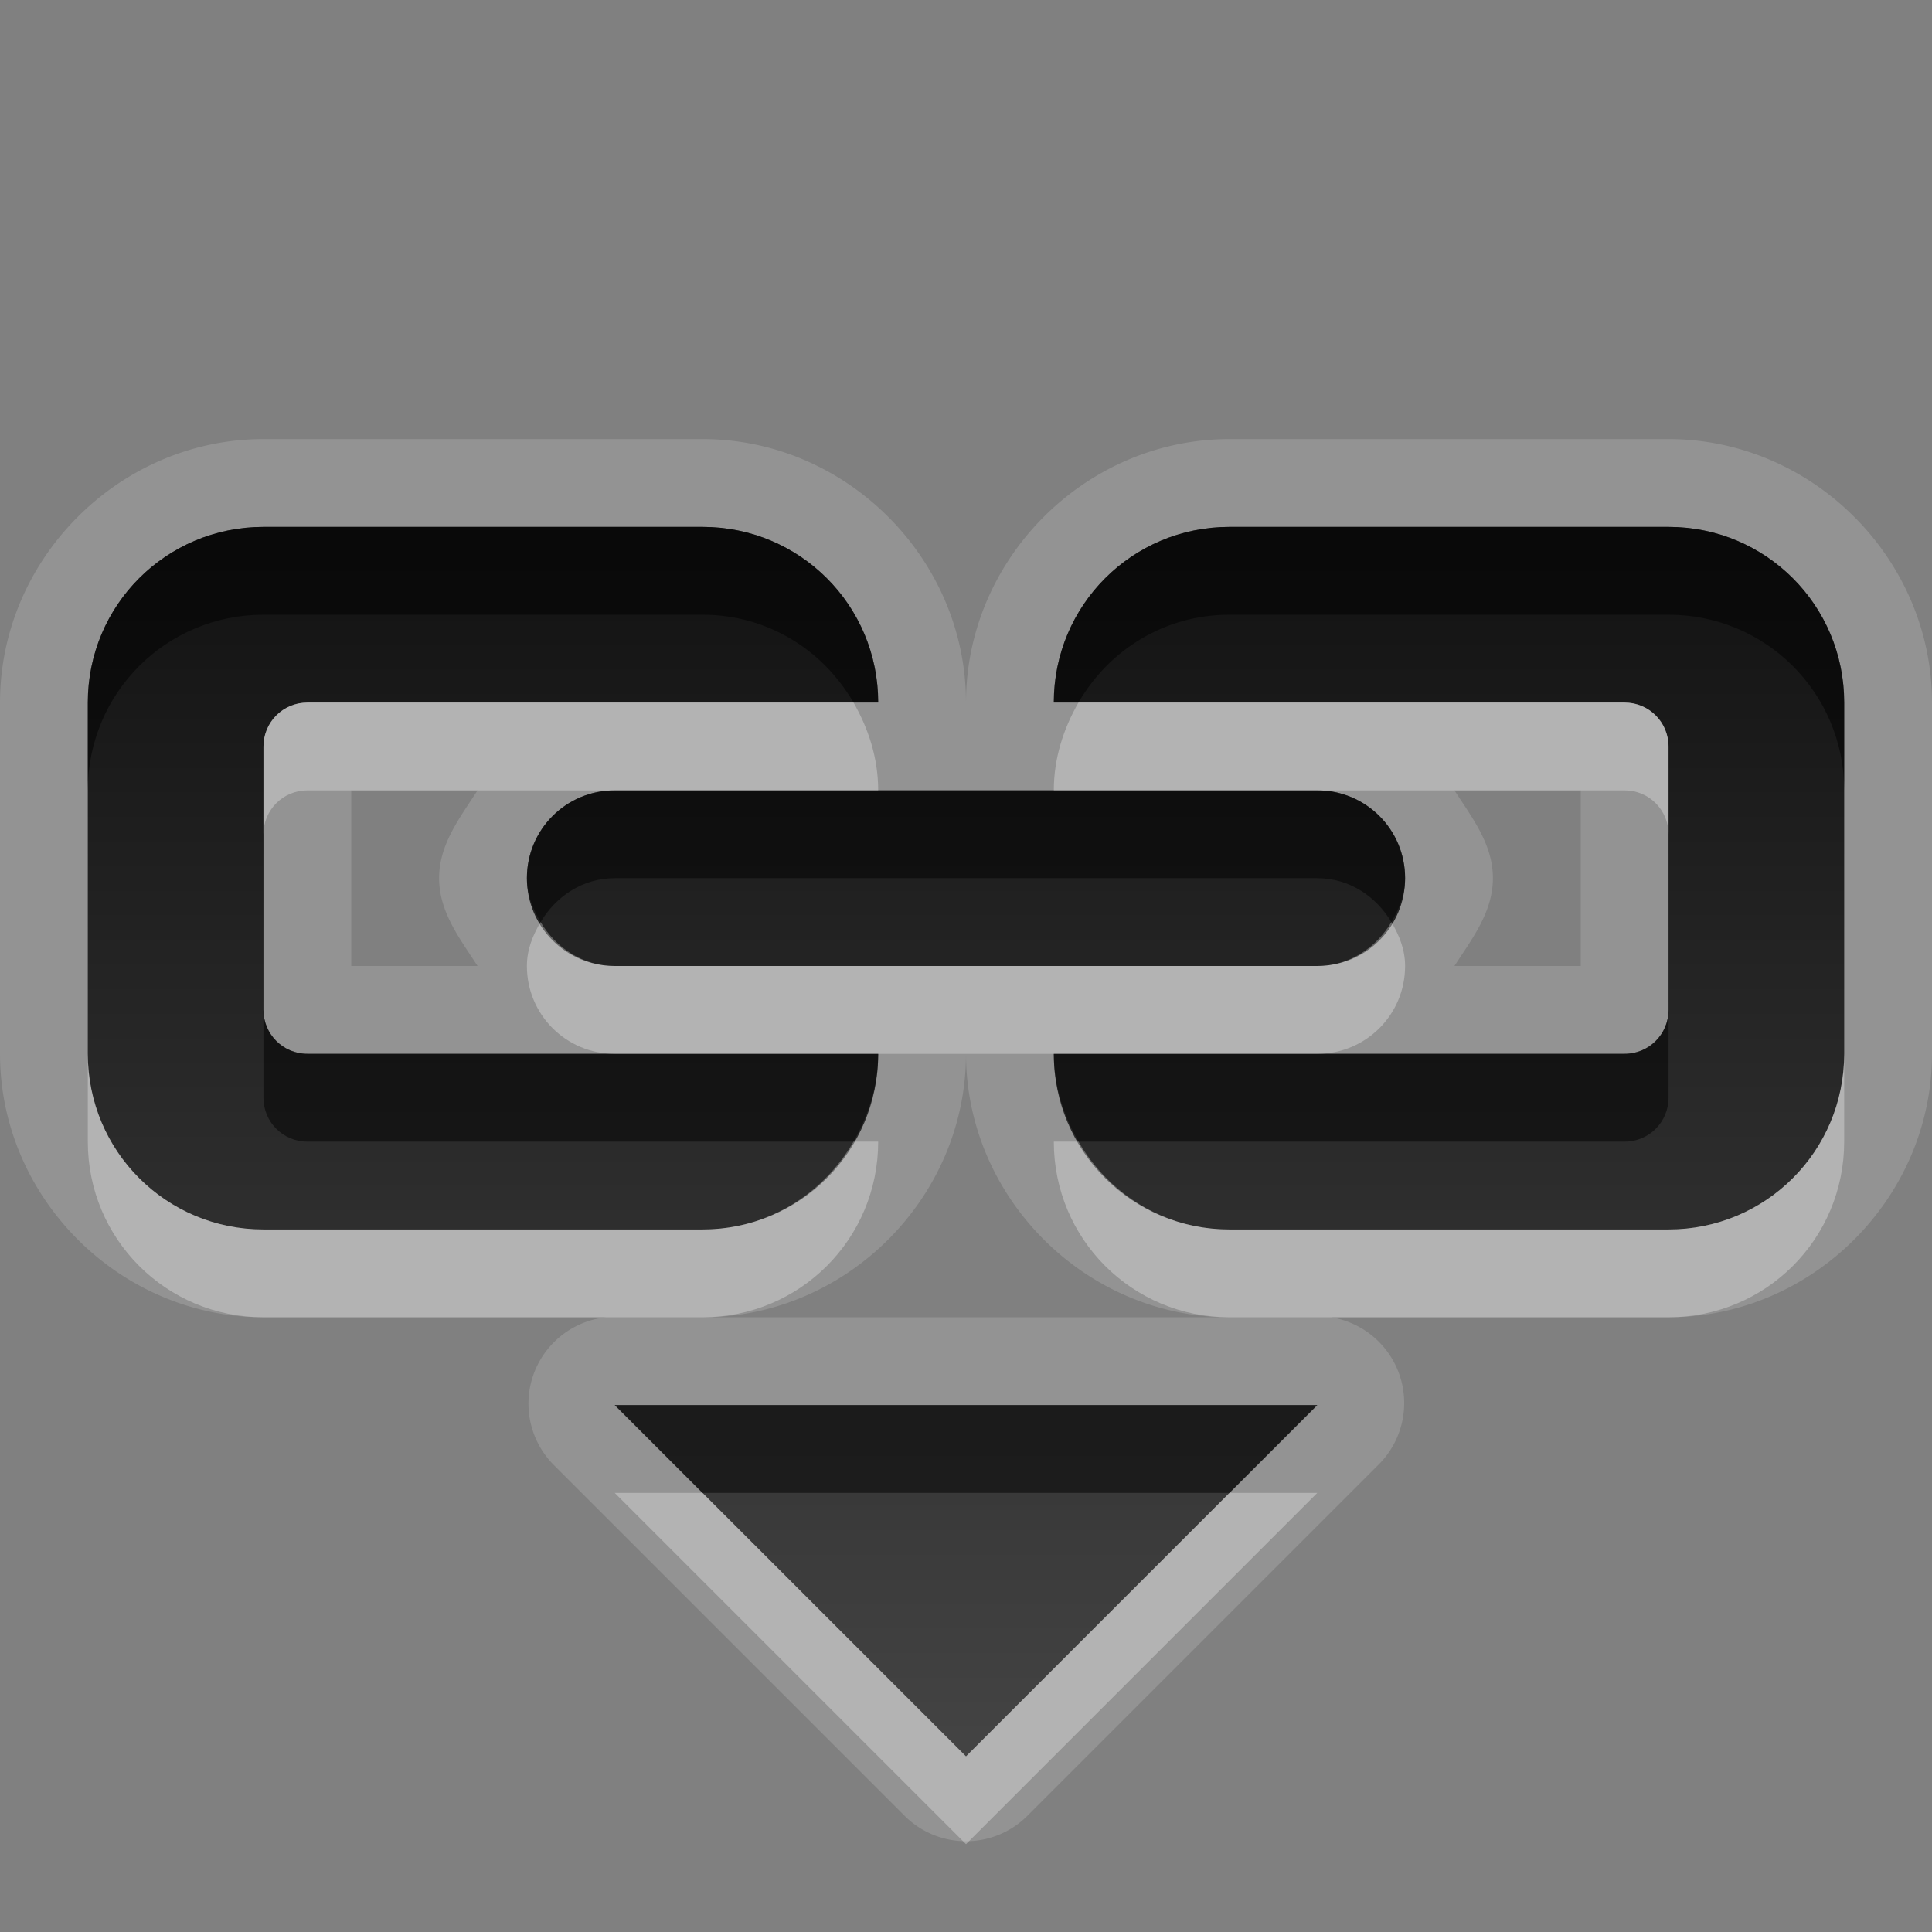 <?xml version="1.0" encoding="UTF-8" standalone="no"?>
<!-- Created with Inkscape (http://www.inkscape.org/) -->

<svg
   xmlns:dc="http://purl.org/dc/elements/1.1/"
   xmlns:cc="http://creativecommons.org/ns#"
   xmlns:rdf="http://www.w3.org/1999/02/22-rdf-syntax-ns#"
   xmlns:svg="http://www.w3.org/2000/svg"
   xmlns="http://www.w3.org/2000/svg"
   xmlns:xlink="http://www.w3.org/1999/xlink"
   xmlns:sodipodi="http://sodipodi.sourceforge.net/DTD/sodipodi-0.dtd"
   xmlns:inkscape="http://www.inkscape.org/namespaces/inkscape"
   width="22"
   height="22"
   id="svg2"
   sodipodi:version="0.32"
   inkscape:version="0.48.0 r9654"
   version="1.0"
   sodipodi:docname="insert-link.svg"
   inkscape:output_extension="org.inkscape.output.svg.inkscape"
   inkscape:export-filename="/home/matt/.icons/Sirocco/scalable/mimetypes/text-plain.png"
   inkscape:export-xdpi="90"
   inkscape:export-ydpi="90"
   sodipodi:modified="true"
   style="display:inline">
  <rect width="100%" height="100%" fill="#808080" stroke="none"/>
  <sodipodi:namedview
     id="base"
     pagecolor="#ffffff"
     bordercolor="#666666"
     borderopacity="1.0"
     inkscape:pageopacity="0.0"
     inkscape:pageshadow="2"
     inkscape:zoom="17.907504"
     inkscape:cx="-2.5499759"
     inkscape:cy="6.4741774"
     inkscape:document-units="px"
     inkscape:current-layer="layer1"
     width="128px"
     height="128px"
     inkscape:showpageshadow="false"
     inkscape:window-width="1920"
     inkscape:window-height="1029"
     inkscape:window-x="0"
     inkscape:window-y="25"
     showguides="true"
     inkscape:guide-bbox="true"
     showgrid="true"
     inkscape:window-maximized="1"
     inkscape:snap-global="true">
    <sodipodi:guide
       id="guide2226"
       position="32.637,117.998"
       orientation="horizontal" />
    <sodipodi:guide
       id="guide2230"
       position="110,57.402"
       orientation="vertical" />
    <sodipodi:guide
       id="guide2232"
       position="33.761"
       orientation="horizontal" />
    <sodipodi:guide
       id="guide2231"
       position="46.775"
       orientation="horizontal" />
    <inkscape:grid
       enabled="true"
       visible="true"
       id="grid3231"
       type="xygrid" />
    <sodipodi:guide
       orientation="1,0"
       position="100,67.625"
       id="guide2713" />
  </sodipodi:namedview>
  <defs
     id="defs4">
    <inkscape:perspective
       sodipodi:type="inkscape:persp3d"
       inkscape:vp_x="0 : 11 : 1"
       inkscape:vp_y="0 : 1000 : 0"
       inkscape:vp_z="22 : 11 : 1"
       inkscape:persp3d-origin="11 : 7.3333333 : 1"
       id="perspective19" />
    <linearGradient
       id="StandardGradient"
       gradientTransform="matrix(0.998,0,0,0.998,-4.5977599e-2,5.7675578e-2)"
       x1="10.71"
       y1="1.996"
       x2="10.71"
       y2="18.974"
       gradientUnits="userSpaceOnUse">
      <stop
         style="stop-color:#000000;stop-opacity:0.863;"
         offset="0"
         id="stop3277" />
      <stop
         style="stop-color:#000000;stop-opacity:0.471;"
         offset="1"
         id="stop3279" />
    </linearGradient>
    <inkscape:perspective
       id="perspective3675"
       inkscape:persp3d-origin="0.5 : 0.33333333 : 1"
       inkscape:vp_z="1 : 0.5 : 1"
       inkscape:vp_y="0 : 1000 : 0"
       inkscape:vp_x="0 : 0.5 : 1"
       sodipodi:type="inkscape:persp3d" />
    <linearGradient
       inkscape:collect="always"
       xlink:href="#StandardGradient"
       id="linearGradient3627"
       gradientUnits="userSpaceOnUse"
       gradientTransform="matrix(0.998,0,0,0.998,-30.046,0.058)"
       x1="10.71"
       y1="1.996"
       x2="10.71"
       y2="18.974" />
    <clipPath
       clipPathUnits="userSpaceOnUse"
       id="clipPath3634">
      <path
         style="fill:#ff00ff;fill-opacity:1;stroke:none"
         d="m -30,0 0,22 22,0 0,-22 -22,0 z m 9,2 c 1.536,0 3.079,0.583 4.25,1.75 2.042,2.035 2.3,5.182 0.781,7.5 0.02,0.394 0.087,1.024 0.344,1.25 0.35,0.307 1.154,-0.121 1.688,0.469 l 3.688,3.719 c 0,0 0.751,0.69 -0.312,1.75 -1.063,1.06 -1.75,0.312 -1.75,0.312 L -16,15.031 c -0.592,-0.532 -0.16,-1.339 -0.469,-1.688 -0.227,-0.256 -0.855,-0.324 -1.25,-0.344 -2.327,1.513 -5.489,1.254 -7.531,-0.781 -2.343,-2.334 -2.343,-6.135 0,-8.469 C -24.079,2.583 -22.536,2 -21,2 z m 0.031,2 c -1.104,1e-7 -2.12,0.403 -2.844,1.125 -0.724,0.722 -1.156,1.743 -1.156,2.844 0,2.201 1.791,4 4,4 2.209,0 4,-1.799 4,-4 0,-2.201 -1.791,-3.969 -4,-3.969 z"
         id="path3636" />
    </clipPath>
    <linearGradient
       inkscape:collect="always"
       xlink:href="#StandardGradient"
       id="linearGradient3628"
       x1="12.028"
       y1="4.563"
       x2="12.028"
       y2="11.478"
       gradientUnits="userSpaceOnUse" />
    <linearGradient
       inkscape:collect="always"
       xlink:href="#StandardGradient"
       id="linearGradient3639"
       gradientUnits="userSpaceOnUse"
       x1="12.028"
       y1="4.563"
       x2="12.028"
       y2="11.478" />
    <linearGradient
       inkscape:collect="always"
       xlink:href="#StandardGradient"
       id="linearGradient3641"
       gradientUnits="userSpaceOnUse"
       x1="12.028"
       y1="4.563"
       x2="12.028"
       y2="11.478" />
    <linearGradient
       inkscape:collect="always"
       xlink:href="#StandardGradient"
       id="linearGradient3651"
       gradientUnits="userSpaceOnUse"
       x1="12.028"
       y1="4.563"
       x2="12.028"
       y2="11.478" />
    <linearGradient
       inkscape:collect="always"
       xlink:href="#StandardGradient"
       id="linearGradient3653"
       gradientUnits="userSpaceOnUse"
       x1="12.028"
       y1="4.563"
       x2="12.028"
       y2="11.478" />
    <linearGradient
       inkscape:collect="always"
       xlink:href="#StandardGradient"
       id="linearGradient3655"
       gradientUnits="userSpaceOnUse"
       x1="12.028"
       y1="4.563"
       x2="12.028"
       y2="11.478" />
    <linearGradient
       inkscape:collect="always"
       xlink:href="#StandardGradient"
       id="linearGradient3657"
       gradientUnits="userSpaceOnUse"
       x1="12.028"
       y1="4.563"
       x2="12.028"
       y2="11.478" />
    <linearGradient
       inkscape:collect="always"
       xlink:href="#StandardGradient"
       id="linearGradient3660"
       gradientUnits="userSpaceOnUse"
       x1="12.028"
       y1="4.563"
       x2="12.028"
       y2="11.478"
       gradientTransform="matrix(1.741,0,0,1.741,-8.947,-1.947)" />
    <linearGradient
       inkscape:collect="always"
       xlink:href="#StandardGradient"
       id="linearGradient3666"
       gradientUnits="userSpaceOnUse"
       gradientTransform="matrix(1.741,0,0,1.741,-8.947,-0.947)"
       x1="12.028"
       y1="4.563"
       x2="12.028"
       y2="11.478" />
    <linearGradient
       inkscape:collect="always"
       xlink:href="#StandardGradient"
       id="linearGradient3668"
       gradientUnits="userSpaceOnUse"
       gradientTransform="matrix(1.741,0,0,1.741,-8.947,-1.947)"
       x1="12.028"
       y1="4.563"
       x2="12.028"
       y2="11.478" />
    <linearGradient
       inkscape:collect="always"
       xlink:href="#StandardGradient"
       id="linearGradient3673"
       gradientUnits="userSpaceOnUse"
       gradientTransform="matrix(1.741,0,0,1.741,-8.947,-0.947)"
       x1="12.028"
       y1="4.563"
       x2="12.028"
       y2="11.478" />
    <linearGradient
       inkscape:collect="always"
       xlink:href="#StandardGradient"
       id="linearGradient3677"
       gradientUnits="userSpaceOnUse"
       gradientTransform="matrix(1.741,0,0,1.741,-8.947,-1.947)"
       x1="12.028"
       y1="4.563"
       x2="12.028"
       y2="11.478" />
    <linearGradient
       inkscape:collect="always"
       xlink:href="#StandardGradient"
       id="linearGradient3682"
       gradientUnits="userSpaceOnUse"
       gradientTransform="matrix(1.741,0,0,1.741,-38.947,-1.947)"
       x1="12.028"
       y1="4.563"
       x2="12.028"
       y2="11.478" />
    <clipPath
       clipPathUnits="userSpaceOnUse"
       id="clipPath3689">
      <path
         style="fill:#ff00ff;fill-opacity:1;stroke:none"
         d="m -30,0 0,22 22,0 0,-22 -22,0 z m 10.938,6 c 2.061,1.17e-5 3.557,0.402 4.469,1.219 0.918,0.81 1.375,2.139 1.375,3.969 l 0,6.812 -3.688,0 0,-2 c -0.49,0.694 -1.044,1.212 -1.656,1.531 C -19.175,17.844 -19.904,18 -20.781,18 c -1.184,0 -2.165,-0.344 -2.906,-1.031 -0.735,-0.694 -1.094,-1.585 -1.094,-2.688 -1e-6,-1.34 0.457,-2.343 1.375,-2.969 0.925,-0.626 2.371,-0.937 4.344,-0.938 l 2.156,0 0,-0.281 c -9e-6,-0.578 -0.232,-0.985 -0.688,-1.25 -0.456,-0.272 -1.159,-0.406 -2.125,-0.406 -0.782,9.4e-6 -1.514,0.062 -2.188,0.219 -0.673,0.156 -1.297,0.406 -1.875,0.719 l 0,-2.781 c 0.782,-0.19 1.555,-0.342 2.344,-0.438 0.789,-0.102 1.586,-0.156 2.375,-0.156 z m 0.25,6.562 c -0.762,5e-6 -1.331,0.117 -1.719,0.375 -0.381,0.259 -0.563,0.653 -0.562,1.156 -5e-6,0.463 0.163,0.828 0.469,1.094 0.313,0.259 0.73,0.375 1.281,0.375 0.687,2e-6 1.281,-0.229 1.75,-0.719 0.469,-0.497 0.687,-1.133 0.688,-1.875 l 0,-0.406 -1.906,0 z"
         id="path3691" />
    </clipPath>
    <linearGradient
       inkscape:collect="always"
       xlink:href="#StandardGradient"
       id="linearGradient3661"
       x1="9.173"
       y1="5.042"
       x2="9.173"
       y2="18.002"
       gradientUnits="userSpaceOnUse" />
    <linearGradient
       inkscape:collect="always"
       xlink:href="#StandardGradient"
       id="linearGradient3667"
       gradientUnits="userSpaceOnUse"
       x1="9.173"
       y1="5.042"
       x2="9.173"
       y2="18.002"
       gradientTransform="translate(0,1)" />
    <linearGradient
       inkscape:collect="always"
       xlink:href="#StandardGradient"
       id="linearGradient3669"
       gradientUnits="userSpaceOnUse"
       x1="9.173"
       y1="5.042"
       x2="9.173"
       y2="18.002" />
    <linearGradient
       inkscape:collect="always"
       xlink:href="#StandardGradient"
       id="linearGradient3674"
       gradientUnits="userSpaceOnUse"
       x1="9.173"
       y1="5.042"
       x2="9.173"
       y2="18.002"
       gradientTransform="translate(0,1)" />
    <linearGradient
       inkscape:collect="always"
       xlink:href="#StandardGradient"
       id="linearGradient3678"
       gradientUnits="userSpaceOnUse"
       x1="9.173"
       y1="5.042"
       x2="9.173"
       y2="18.002" />
    <linearGradient
       inkscape:collect="always"
       xlink:href="#StandardGradient"
       id="linearGradient3683"
       gradientUnits="userSpaceOnUse"
       x1="9.173"
       y1="5.042"
       x2="9.173"
       y2="18.002"
       gradientTransform="translate(-30,0)" />
    <clipPath
       clipPathUnits="userSpaceOnUse"
       id="clipPath3690">
      <path
         style="fill:#ff00ff;fill-opacity:1;stroke:none"
         d="m -30,0 0,22 22,0 0,-22 -22,0 z m 10,5 1.5,0 0,2.656 C -18.295,7.368 -18.094,7.135 -17.844,7 c 0.25,-0.138 0.55,-0.187 0.875,-0.188 0.574,5.1e-6 1.068,0.233 1.438,0.719 0.369,0.483 0.531,1.112 0.531,1.875 -6e-6,0.763 -0.162,1.389 -0.531,1.875 C -15.9,11.764 -16.394,12 -16.969,12 c -0.325,0 -0.625,-0.083 -0.875,-0.219 -0.25,-0.138 -0.451,-0.336 -0.656,-0.625 l 0,0.812 -1.5,0 L -20,5 z m -5.562,0.281 2.094,0 2.438,6.719 -1.719,0 -0.406,-1.344 -2.719,0 -0.438,1.344 -1.719,0 2.469,-6.719 z m 1.031,1.531 -0.906,2.625 1.844,0 -0.938,-2.625 z m 13.125,0 c 0.238,5e-6 0.489,0.015 0.719,0.062 0.232,0.044 0.458,0.127 0.688,0.219 l 0,1.281 c -0.197,-0.147 -0.394,-0.273 -0.594,-0.344 -0.197,-0.071 -0.411,-0.094 -0.625,-0.094 -0.405,3.9e-6 -0.742,0.116 -0.969,0.375 -0.224,0.256 -0.313,0.632 -0.312,1.094 -2e-6,0.462 0.088,0.835 0.312,1.094 0.227,0.256 0.563,0.375 0.969,0.375 0.227,10e-7 0.422,-0.051 0.625,-0.125 0.205,-0.074 0.421,-0.168 0.594,-0.312 l 0,1.281 c -0.227,0.091 -0.452,0.175 -0.688,0.219 C -10.92,11.985 -11.171,12 -11.406,12 -12.225,12 -12.85,11.769 -13.312,11.312 -13.775,10.853 -14,10.222 -14,9.406 -14,8.591 -13.775,7.956 -13.312,7.5 c 0.462,-0.459 1.087,-0.687 1.906,-0.688 z M -17.75,7.969 c -0.212,0.047 -0.371,0.187 -0.5,0.375 -0.169,0.247 -0.25,0.594 -0.25,1.062 -2e-6,0.468 0.081,0.812 0.25,1.062 0.172,0.247 0.431,0.375 0.75,0.375 0.319,10e-7 0.552,-0.128 0.719,-0.375 0.169,-0.247 0.25,-0.591 0.25,-1.062 -4e-6,-0.471 -0.081,-0.846 -0.25,-1.094 -0.167,-0.247 -0.4,-0.344 -0.719,-0.344 -0.08,1e-6 -0.179,-0.016 -0.25,0 z M -26,14 l 2,2 2,-2 2,2 2,-2 2,2 2,-2 2,2 2,-2 0,2 -2,2 -2,-2 -2,2 -2,-2 -2,2 -2,-2 -2,2 -2,-2 -2,2 0,-2 2,-2 z"
         id="path3692" />
    </clipPath>
    <linearGradient
       inkscape:collect="always"
       xlink:href="#StandardGradient"
       id="linearGradient2888"
       gradientUnits="userSpaceOnUse"
       x1="9.173"
       y1="5.042"
       x2="9.173"
       y2="18.002"
       gradientTransform="translate(0,1)" />
    <linearGradient
       inkscape:collect="always"
       xlink:href="#StandardGradient"
       id="linearGradient2893"
       gradientUnits="userSpaceOnUse"
       gradientTransform="translate(0,2)"
       x1="9.173"
       y1="3.15"
       x2="9.173"
       y2="18.002" />
    <linearGradient
       inkscape:collect="always"
       xlink:href="#StandardGradient"
       id="linearGradient2899"
       gradientUnits="userSpaceOnUse"
       gradientTransform="translate(0,2)"
       x1="9.173"
       y1="3.15"
       x2="9.173"
       y2="18.002" />
    <linearGradient
       inkscape:collect="always"
       xlink:href="#StandardGradient"
       id="linearGradient2901"
       gradientUnits="userSpaceOnUse"
       gradientTransform="translate(0,1)"
       x1="9.173"
       y1="3.15"
       x2="9.173"
       y2="18.002" />
    <linearGradient
       inkscape:collect="always"
       xlink:href="#StandardGradient"
       id="linearGradient3679"
       gradientUnits="userSpaceOnUse"
       gradientTransform="translate(0,2)"
       x1="9.173"
       y1="3.15"
       x2="9.173"
       y2="18.002" />
    <linearGradient
       inkscape:collect="always"
       xlink:href="#StandardGradient"
       id="linearGradient3684"
       gradientUnits="userSpaceOnUse"
       gradientTransform="translate(0,1)"
       x1="9.173"
       y1="3.15"
       x2="9.173"
       y2="18.002" />
    <linearGradient
       inkscape:collect="always"
       xlink:href="#StandardGradient"
       id="linearGradient3689"
       gradientUnits="userSpaceOnUse"
       gradientTransform="translate(-30,1)"
       x1="9.173"
       y1="3.15"
       x2="9.173"
       y2="18.002" />
    <clipPath
       clipPathUnits="userSpaceOnUse"
       id="clipPath3698">
      <path
         style="fill:#ff00ff;fill-opacity:1;stroke:none"
         d="m -30,0 0,22 22,0 0,-22 -22,0 z m 12.656,3.969 2.188,0 0,3.25 c 0.3,-0.394 0.635,-0.69 1,-0.875 0.365,-0.189 0.776,-0.281 1.25,-0.281 0.839,7e-6 1.523,0.337 2.062,1 0.539,0.659 0.812,1.522 0.812,2.562 -8e-6,1.041 -0.273,1.899 -0.812,2.562 -0.539,0.659 -1.223,0.969 -2.062,0.969 -0.474,0 -0.885,-0.096 -1.25,-0.281 -0.365,-0.189 -0.7,-0.481 -1,-0.875 l 0,1 -2.188,0 0,-9.031 z m -7.25,0.031 2.781,0 3.375,9 -2.375,0 -0.562,-1.656 -3.656,0 L -25.625,13 l -2.344,0 3.375,-9 z m 1.406,2.094 -1.25,3.594 2.469,0 -1.219,-3.594 z m 9.469,1.562 c -0.466,5.4e-6 -0.811,0.158 -1.062,0.5 -0.247,0.338 -0.375,0.83 -0.375,1.469 -3e-6,0.639 0.128,1.127 0.375,1.469 0.251,0.338 0.596,0.5 1.062,0.5 0.466,10e-7 0.819,-0.162 1.062,-0.5 0.247,-0.338 0.375,-0.826 0.375,-1.469 -6e-6,-0.643 -0.128,-1.131 -0.375,-1.469 -0.243,-0.338 -0.596,-0.5 -1.062,-0.5 z M -26,15 l 2,2 2,-2 2,2 2,-2 2,2 2,-2 2,2 2,-2 0,2 -2,2 -2,-2 -2,2 -2,-2 -2,2 -2,-2 -2,2 -2,-2 -2,2 0,-2 2,-2 z"
         id="path3700" />
    </clipPath>
    <linearGradient
       inkscape:collect="always"
       xlink:href="#StandardGradient"
       id="linearGradient4577"
       gradientUnits="userSpaceOnUse"
       gradientTransform="translate(0,1)"
       x1="9.173"
       y1="3.15"
       x2="9.173"
       y2="18.002" />
    <linearGradient
       inkscape:collect="always"
       xlink:href="#StandardGradient"
       id="linearGradient4581"
       gradientUnits="userSpaceOnUse"
       gradientTransform="translate(0,1)"
       x1="9.173"
       y1="3.15"
       x2="9.173"
       y2="18.002" />
    <linearGradient
       inkscape:collect="always"
       xlink:href="#StandardGradient"
       id="linearGradient3927"
       gradientUnits="userSpaceOnUse"
       gradientTransform="translate(-1,2)"
       x1="9.173"
       y1="3.15"
       x2="9.173"
       y2="18.002" />
    <linearGradient
       inkscape:collect="always"
       xlink:href="#StandardGradient"
       id="linearGradient3932"
       gradientUnits="userSpaceOnUse"
       gradientTransform="translate(-1,2)"
       x1="9.173"
       y1="3.15"
       x2="9.173"
       y2="18.002" />
    <linearGradient
       inkscape:collect="always"
       xlink:href="#StandardGradient"
       id="linearGradient3936"
       gradientUnits="userSpaceOnUse"
       gradientTransform="translate(-1,3)"
       x1="9.173"
       y1="3.15"
       x2="9.173"
       y2="18.002" />
    <linearGradient
       inkscape:collect="always"
       xlink:href="#StandardGradient"
       id="linearGradient3941"
       gradientUnits="userSpaceOnUse"
       gradientTransform="translate(-1,3)"
       x1="9.173"
       y1="3.15"
       x2="9.173"
       y2="18.002" />
    <linearGradient
       inkscape:collect="always"
       xlink:href="#StandardGradient"
       id="linearGradient3945"
       gradientUnits="userSpaceOnUse"
       gradientTransform="translate(-1,2)"
       x1="9.173"
       y1="3.15"
       x2="9.173"
       y2="18.002" />
    <linearGradient
       inkscape:collect="always"
       xlink:href="#StandardGradient"
       id="linearGradient3952"
       gradientUnits="userSpaceOnUse"
       gradientTransform="translate(-1,2)"
       x1="9.173"
       y1="3.15"
       x2="9.173"
       y2="18.002" />
    <linearGradient
       inkscape:collect="always"
       xlink:href="#StandardGradient"
       id="linearGradient3956"
       gradientUnits="userSpaceOnUse"
       gradientTransform="translate(-1,2)"
       x1="9.173"
       y1="3.15"
       x2="9.173"
       y2="18.002" />
    <linearGradient
       inkscape:collect="always"
       xlink:href="#StandardGradient"
       id="linearGradient3959"
       gradientUnits="userSpaceOnUse"
       gradientTransform="translate(-1,2)"
       x1="9.173"
       y1="4"
       x2="9.173"
       y2="18.002" />
  </defs>
  <g
     style="display:inline"
     inkscape:label="Calque 1"
     id="layer1"
     inkscape:groupmode="layer">
    <path
       style="font-size:8.997px;font-style:normal;font-variant:normal;font-weight:bold;font-stretch:normal;text-align:start;line-height:125%;writing-mode:lr-tb;text-anchor:start;fill:#ffffff;fill-opacity:1;stroke:none;font-family:Sans;-inkscape-font-specification:Abandoned Bitplane Bold;opacity:0.15"
       d="M 3 5 C 1.361 5 0 6.361 0 8 L 0 12 C 0 13.639 1.361 15 3 15 L 6.906 15 A 0.989 0.989 0 0 0 6.312 16.688 L 10.312 20.688 A 0.989 0.989 0 0 0 11.688 20.688 L 15.688 16.688 A 0.989 0.989 0 0 0 15.156 15 L 19 15 C 20.639 15 22 13.639 22 12 L 22 8 C 22 6.361 20.639 5 19 5 L 14 5 C 12.361 5 11 6.361 11 8 C 11 6.361 9.639 5 8 5 L 3 5 z M 3 6 L 8 6 C 9.108 6 10 6.892 10 8 L 7.5 8 L 6 8 L 3.5 8 C 3.223 8 3 8.223 3 8.5 L 3 11.5 C 3 11.777 3.223 12 3.5 12 L 6 12 L 7.5 12 L 10 12 C 10 13.108 9.108 14 8 14 L 3 14 C 1.892 14 1 13.108 1 12 L 1 8 C 1 6.892 1.892 6 3 6 z M 14 6 L 19 6 C 20.108 6 21 6.892 21 8 L 21 12 C 21 13.108 20.108 14 19 14 L 14 14 C 12.892 14 12 13.108 12 12 L 14.5 12 L 16 12 L 18.5 12 C 18.777 12 19 11.777 19 11.5 L 19 8.5 C 19 8.223 18.777 8 18.5 8 L 16 8 L 14.5 8 L 12 8 C 12 6.892 12.892 6 14 6 z M 4 9 L 5.438 9 C 5.239 9.309 5 9.612 5 10 C 5 10.388 5.239 10.691 5.438 11 L 4 11 L 4 9 z M 7 9 L 15 9 C 15.554 9 16 9.446 16 10 C 16 10.554 15.554 11 15 11 L 7 11 C 6.446 11 6 10.554 6 10 C 6 9.446 6.446 9 7 9 z M 16.562 9 L 18 9 L 18 11 L 16.562 11 C 16.761 10.691 17 10.388 17 10 C 17 9.612 16.761 9.309 16.562 9 z M 11 12 C 11 13.639 12.361 15 14 15 L 8 15 C 9.639 15 11 13.639 11 12 z M 7 16 L 15 16 L 11 20 L 7 16 z "
       id="path3954" />
    <path
       style="font-size:8.997px;font-style:normal;font-variant:normal;font-weight:bold;font-stretch:normal;text-align:start;line-height:125%;writing-mode:lr-tb;text-anchor:start;fill:url(#linearGradient3959);fill-opacity:1;stroke:none;font-family:Sans;-inkscape-font-specification:Abandoned Bitplane Bold"
       d="M 3 6 C 1.892 6 1 6.892 1 8 L 1 12 C 1 13.108 1.892 14 3 14 L 8 14 C 9.108 14 10 13.108 10 12 L 7.5 12 L 6 12 L 3.5 12 C 3.223 12 3 11.777 3 11.5 L 3 8.5 C 3 8.223 3.223 8 3.5 8 L 6 8 L 7.5 8 L 10 8 C 10 6.892 9.108 6 8 6 L 3 6 z M 14 6 C 12.892 6 12 6.892 12 8 L 14.5 8 L 16 8 L 18.5 8 C 18.777 8 19 8.223 19 8.5 L 19 11.5 C 19 11.777 18.777 12 18.5 12 L 16 12 L 14.5 12 L 12 12 C 12 13.108 12.892 14 14 14 L 19 14 C 20.108 14 21 13.108 21 12 L 21 8 C 21 6.892 20.108 6 19 6 L 14 6 z M 7 9 C 6.446 9 6 9.446 6 10 C 6 10.554 6.446 11 7 11 L 15 11 C 15.554 11 16 10.554 16 10 C 16 9.446 15.554 9 15 9 L 7 9 z M 7 16 L 11 20 L 15 16 L 7 16 z "
       id="path3648" />
    <rect
       rx="2"
       y="6"
       x="-19"
       height="8"
       width="9"
       id="rect3915"
       style="opacity:0.15;color:#000000;fill:#000000;fill-opacity:1;fill-rule:nonzero;stroke:none;stroke-width:2;marker:none;visibility:visible;display:inline;overflow:visible;enable-background:accumulate" />
    <rect
       style="opacity:0.15;color:#000000;fill:#000000;fill-opacity:1;fill-rule:nonzero;stroke:none;stroke-width:2;marker:none;visibility:visible;display:inline;overflow:visible;enable-background:accumulate"
       id="rect3917"
       width="5"
       height="4"
       x="-17"
       y="8"
       rx="0.5" />
    <path
       style="font-size:8.997px;font-style:normal;font-variant:normal;font-weight:bold;font-stretch:normal;text-align:start;line-height:125%;writing-mode:lr-tb;text-anchor:start;fill:#000000;fill-opacity:1;stroke:none;font-family:Sans;-inkscape-font-specification:Abandoned Bitplane Bold;opacity:0.5"
       d="M 3 6 C 1.892 6 1 6.892 1 8 L 1 9 C 1 7.892 1.892 7 3 7 L 8 7 C 8.742 7 9.373 7.403 9.719 8 L 10 8 C 10 6.892 9.108 6 8 6 L 3 6 z M 14 6 C 12.892 6 12 6.892 12 8 L 12.281 8 C 12.627 7.403 13.258 7 14 7 L 19 7 C 20.108 7 21 7.892 21 9 L 21 8 C 21 6.892 20.108 6 19 6 L 14 6 z M 7 9 C 6.446 9 6 9.446 6 10 C 6 10.188 6.067 10.35 6.156 10.5 C 6.33 10.208 6.634 10 7 10 L 15 10 C 15.366 10 15.67 10.208 15.844 10.5 C 15.933 10.35 16 10.188 16 10 C 16 9.446 15.554 9 15 9 L 12 9 L 10 9 L 7.5 9 L 7 9 z M 3 11.5 L 3 12.5 C 3 12.777 3.223 13 3.5 13 L 6 13 L 7.5 13 L 9.719 13 C 9.889 12.705 10 12.366 10 12 L 7.5 12 L 7 12 L 6 12 L 3.5 12 C 3.223 12 3 11.777 3 11.5 z M 19 11.5 C 19 11.777 18.777 12 18.5 12 L 16 12 L 15 12 L 12 12 C 12 12.366 12.111 12.705 12.281 13 L 14.5 13 L 16 13 L 18.5 13 C 18.777 13 19 12.777 19 12.5 L 19 11.5 z M 7 16 L 8 17 L 14 17 L 15 16 L 7 16 z "
       id="path3930" />
    <path
       style="font-size:8.997px;font-style:normal;font-variant:normal;font-weight:bold;font-stretch:normal;text-align:start;line-height:125%;writing-mode:lr-tb;text-anchor:start;fill:#ffffff;fill-opacity:1;stroke:none;font-family:Sans;-inkscape-font-specification:Abandoned Bitplane Bold;opacity:0.3"
       d="M 3.5 8 C 3.223 8 3 8.223 3 8.5 L 3 9.5 C 3 9.223 3.223 9 3.5 9 L 6 9 L 7 9 L 7.5 9 L 10 9 C 10 8.634 9.889 8.295 9.719 8 L 7.5 8 L 6 8 L 3.5 8 z M 12.281 8 C 12.111 8.295 12 8.634 12 9 L 15 9 L 16 9 L 18.5 9 C 18.777 9 19 9.223 19 9.5 L 19 8.5 C 19 8.223 18.777 8 18.5 8 L 16 8 L 14.5 8 L 12.281 8 z M 6.156 10.5 C 6.067 10.65 6 10.812 6 11 C 6 11.554 6.446 12 7 12 L 7.5 12 L 10 12 L 12 12 L 15 12 C 15.554 12 16 11.554 16 11 C 16 10.812 15.933 10.65 15.844 10.5 C 15.67 10.792 15.366 11 15 11 L 7 11 C 6.634 11 6.33 10.792 6.156 10.5 z M 1 12 L 1 13 C 1 14.108 1.892 15 3 15 L 8 15 C 9.108 15 10 14.108 10 13 L 9.719 13 C 9.373 13.597 8.742 14 8 14 L 3 14 C 1.892 14 1 13.108 1 12 z M 21 12 C 21 13.108 20.108 14 19 14 L 14 14 C 13.258 14 12.627 13.597 12.281 13 L 12 13 C 12 14.108 12.892 15 14 15 L 19 15 C 20.108 15 21 14.108 21 13 L 21 12 z M 7 17 L 11 21 L 15 17 L 14 17 L 11 20 L 8 17 L 7 17 z "
       id="path3939" />
  </g>
</svg>

